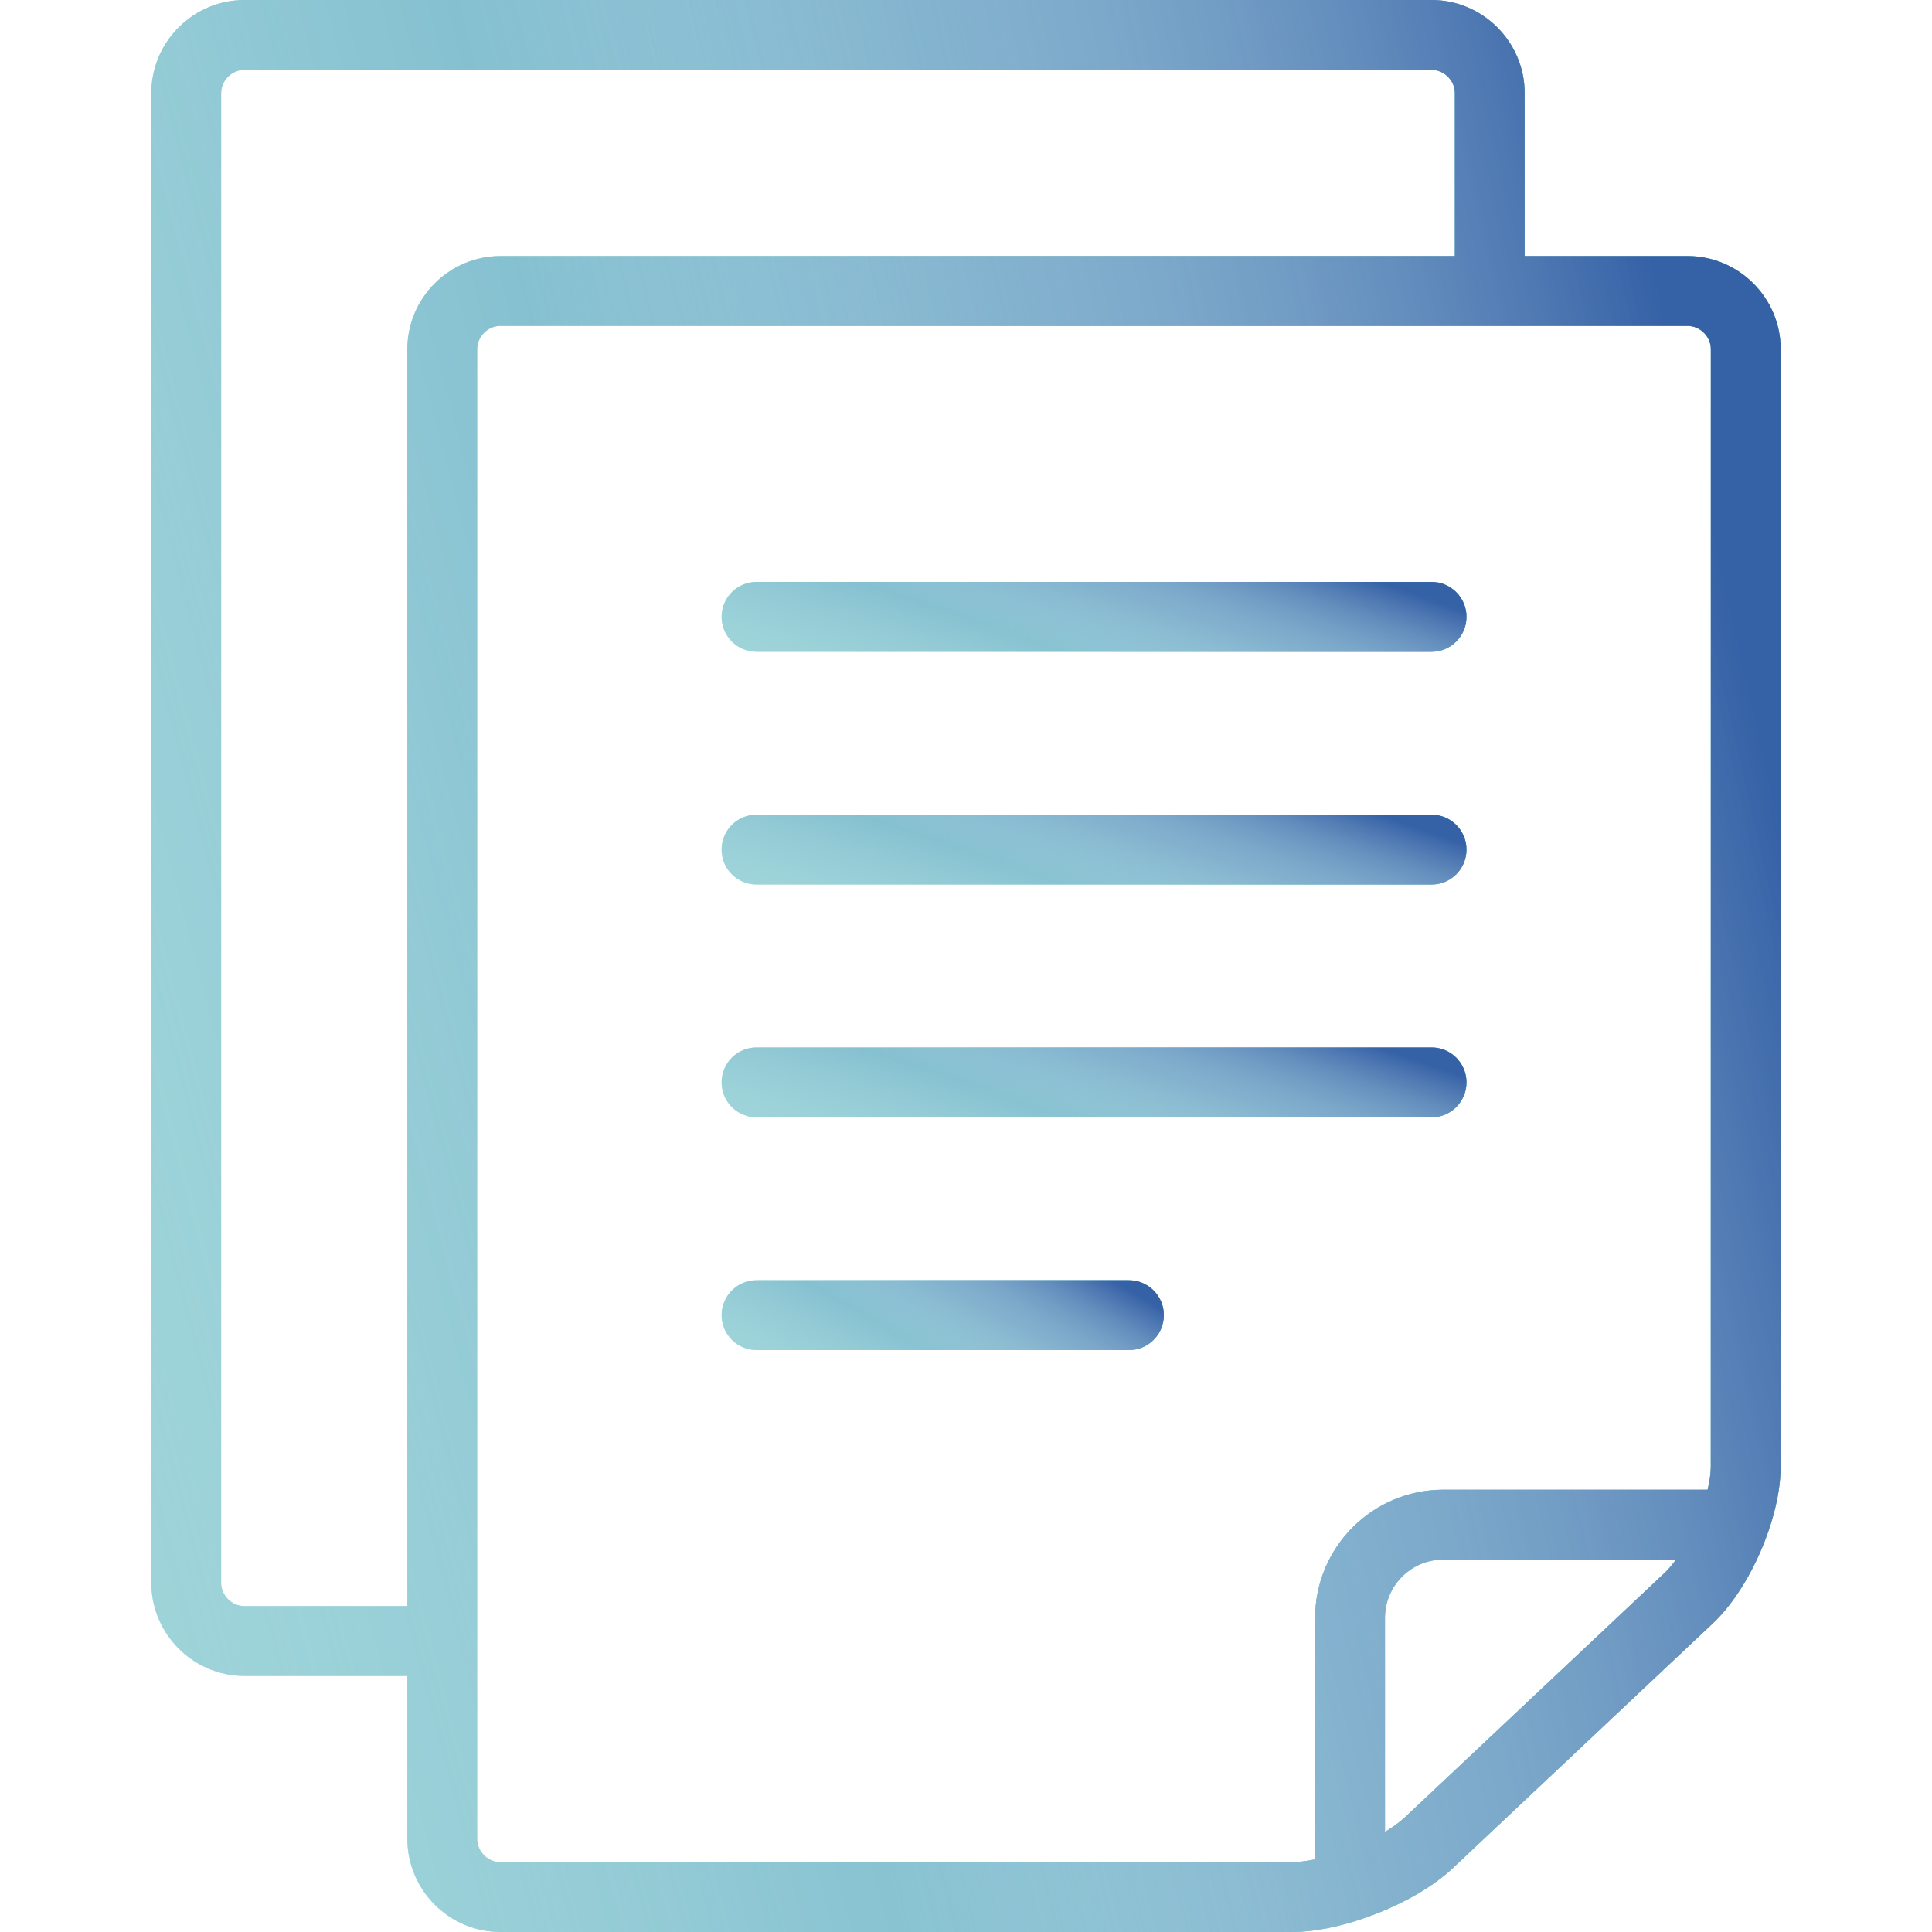 <svg width="69" height="69" viewBox="0 0 69 69" fill="none" xmlns="http://www.w3.org/2000/svg">
<path d="M60.271 9.145H54.452V3.325C54.452 1.496 52.955 0 51.127 0H8.729C6.9 0 5.404 1.496 5.404 3.325V56.53C5.404 58.359 6.9 59.855 8.729 59.855H14.548V65.675C14.548 67.504 16.044 69 17.874 69H46.138C47.966 69 50.553 67.974 51.884 66.721L61.173 57.977C62.506 56.725 63.595 54.203 63.595 52.374L63.596 12.47C63.596 10.641 62.1 9.145 60.271 9.145ZM14.548 12.47V57.361H8.729C8.278 57.361 7.898 56.981 7.898 56.53V3.325C7.898 2.875 8.278 2.494 8.729 2.494H51.127C51.577 2.494 51.959 2.875 51.959 3.325V9.145H17.873C16.044 9.145 14.548 10.641 14.548 12.47ZM59.464 56.162L50.175 64.905C49.984 65.084 49.736 65.259 49.463 65.426V57.777C49.463 57.206 49.693 56.692 50.073 56.31C50.456 55.93 50.97 55.699 51.541 55.699H59.859C59.73 55.874 59.598 56.035 59.464 56.162ZM61.1 52.373C61.1 52.62 61.056 52.906 60.987 53.205H51.541C49.018 53.209 46.974 55.254 46.969 57.777V66.405C46.672 66.465 46.386 66.506 46.138 66.506H17.873V66.506C17.422 66.506 17.042 66.125 17.042 65.674V12.47C17.042 12.019 17.422 11.639 17.873 11.639H60.271C60.721 11.639 61.102 12.019 61.102 12.47L61.1 52.373Z" fill="#89D3CF"/>
<path d="M60.271 9.145H54.452V3.325C54.452 1.496 52.955 0 51.127 0H8.729C6.9 0 5.404 1.496 5.404 3.325V56.53C5.404 58.359 6.9 59.855 8.729 59.855H14.548V65.675C14.548 67.504 16.044 69 17.874 69H46.138C47.966 69 50.553 67.974 51.884 66.721L61.173 57.977C62.506 56.725 63.595 54.203 63.595 52.374L63.596 12.47C63.596 10.641 62.1 9.145 60.271 9.145ZM14.548 12.47V57.361H8.729C8.278 57.361 7.898 56.981 7.898 56.53V3.325C7.898 2.875 8.278 2.494 8.729 2.494H51.127C51.577 2.494 51.959 2.875 51.959 3.325V9.145H17.873C16.044 9.145 14.548 10.641 14.548 12.47ZM59.464 56.162L50.175 64.905C49.984 65.084 49.736 65.259 49.463 65.426V57.777C49.463 57.206 49.693 56.692 50.073 56.31C50.456 55.93 50.97 55.699 51.541 55.699H59.859C59.73 55.874 59.598 56.035 59.464 56.162ZM61.1 52.373C61.1 52.62 61.056 52.906 60.987 53.205H51.541C49.018 53.209 46.974 55.254 46.969 57.777V66.405C46.672 66.465 46.386 66.506 46.138 66.506H17.873V66.506C17.422 66.506 17.042 66.125 17.042 65.674V12.47C17.042 12.019 17.422 11.639 17.873 11.639H60.271C60.721 11.639 61.102 12.019 61.102 12.47L61.1 52.373Z" fill="url(#paint0_linear_407_114)"/>
<path d="M60.271 9.145H54.452V3.325C54.452 1.496 52.955 0 51.127 0H8.729C6.9 0 5.404 1.496 5.404 3.325V56.53C5.404 58.359 6.9 59.855 8.729 59.855H14.548V65.675C14.548 67.504 16.044 69 17.874 69H46.138C47.966 69 50.553 67.974 51.884 66.721L61.173 57.977C62.506 56.725 63.595 54.203 63.595 52.374L63.596 12.47C63.596 10.641 62.1 9.145 60.271 9.145ZM14.548 12.47V57.361H8.729C8.278 57.361 7.898 56.981 7.898 56.53V3.325C7.898 2.875 8.278 2.494 8.729 2.494H51.127C51.577 2.494 51.959 2.875 51.959 3.325V9.145H17.873C16.044 9.145 14.548 10.641 14.548 12.47ZM59.464 56.162L50.175 64.905C49.984 65.084 49.736 65.259 49.463 65.426V57.777C49.463 57.206 49.693 56.692 50.073 56.31C50.456 55.93 50.97 55.699 51.541 55.699H59.859C59.73 55.874 59.598 56.035 59.464 56.162ZM61.1 52.373C61.1 52.62 61.056 52.906 60.987 53.205H51.541C49.018 53.209 46.974 55.254 46.969 57.777V66.405C46.672 66.465 46.386 66.506 46.138 66.506H17.873V66.506C17.422 66.506 17.042 66.125 17.042 65.674V12.47C17.042 12.019 17.422 11.639 17.873 11.639H60.271C60.721 11.639 61.102 12.019 61.102 12.47L61.1 52.373Z" fill="url(#paint1_linear_407_114)"/>
<path d="M51.127 20.783H27.019C26.33 20.783 25.772 21.341 25.772 22.03C25.772 22.719 26.33 23.277 27.019 23.277H51.127C51.816 23.277 52.374 22.719 52.374 22.03C52.374 21.341 51.816 20.783 51.127 20.783Z" fill="#89D3CF"/>
<path d="M51.127 20.783H27.019C26.33 20.783 25.772 21.341 25.772 22.03C25.772 22.719 26.33 23.277 27.019 23.277H51.127C51.816 23.277 52.374 22.719 52.374 22.03C52.374 21.341 51.816 20.783 51.127 20.783Z" fill="url(#paint2_linear_407_114)"/>
<path d="M51.127 20.783H27.019C26.33 20.783 25.772 21.341 25.772 22.03C25.772 22.719 26.33 23.277 27.019 23.277H51.127C51.816 23.277 52.374 22.719 52.374 22.03C52.374 21.341 51.816 20.783 51.127 20.783Z" fill="url(#paint3_linear_407_114)"/>
<path d="M51.127 37.41H27.019C26.33 37.41 25.772 37.967 25.772 38.657C25.772 39.346 26.33 39.904 27.019 39.904H51.127C51.816 39.904 52.374 39.346 52.374 38.657C52.374 37.967 51.816 37.41 51.127 37.41Z" fill="#89D3CF"/>
<path d="M51.127 37.41H27.019C26.33 37.41 25.772 37.967 25.772 38.657C25.772 39.346 26.33 39.904 27.019 39.904H51.127C51.816 39.904 52.374 39.346 52.374 38.657C52.374 37.967 51.816 37.41 51.127 37.41Z" fill="url(#paint4_linear_407_114)"/>
<path d="M51.127 37.41H27.019C26.33 37.41 25.772 37.967 25.772 38.657C25.772 39.346 26.33 39.904 27.019 39.904H51.127C51.816 39.904 52.374 39.346 52.374 38.657C52.374 37.967 51.816 37.41 51.127 37.41Z" fill="url(#paint5_linear_407_114)"/>
<path d="M40.32 45.723H27.019C26.33 45.723 25.772 46.281 25.772 46.97C25.772 47.659 26.33 48.217 27.019 48.217H40.32C41.008 48.217 41.566 47.659 41.566 46.97C41.566 46.281 41.008 45.723 40.32 45.723Z" fill="#89D3CF"/>
<path d="M40.32 45.723H27.019C26.33 45.723 25.772 46.281 25.772 46.97C25.772 47.659 26.33 48.217 27.019 48.217H40.32C41.008 48.217 41.566 47.659 41.566 46.97C41.566 46.281 41.008 45.723 40.32 45.723Z" fill="url(#paint6_linear_407_114)"/>
<path d="M40.32 45.723H27.019C26.33 45.723 25.772 46.281 25.772 46.97C25.772 47.659 26.33 48.217 27.019 48.217H40.32C41.008 48.217 41.566 47.659 41.566 46.97C41.566 46.281 41.008 45.723 40.32 45.723Z" fill="url(#paint7_linear_407_114)"/>
<path d="M51.127 29.096H27.019C26.33 29.096 25.772 29.654 25.772 30.343C25.772 31.032 26.33 31.59 27.019 31.59H51.127C51.816 31.59 52.374 31.032 52.374 30.343C52.374 29.654 51.816 29.096 51.127 29.096Z" fill="#89D3CF"/>
<path d="M51.127 29.096H27.019C26.33 29.096 25.772 29.654 25.772 30.343C25.772 31.032 26.33 31.59 27.019 31.59H51.127C51.816 31.59 52.374 31.032 52.374 30.343C52.374 29.654 51.816 29.096 51.127 29.096Z" fill="url(#paint8_linear_407_114)"/>
<path d="M51.127 29.096H27.019C26.33 29.096 25.772 29.654 25.772 30.343C25.772 31.032 26.33 31.59 27.019 31.59H51.127C51.816 31.59 52.374 31.032 52.374 30.343C52.374 29.654 51.816 29.096 51.127 29.096Z" fill="url(#paint9_linear_407_114)"/>
<defs>
<linearGradient id="paint0_linear_407_114" x1="39.133" y1="23.164" x2="-40.168" y2="44.047" gradientUnits="userSpaceOnUse">
<stop stop-color="#66ABC6"/>
<stop offset="1" stop-color="white" stop-opacity="0"/>
</linearGradient>
<linearGradient id="paint1_linear_407_114" x1="55.257" y1="-7.393" x2="-6.249" y2="6.665" gradientUnits="userSpaceOnUse">
<stop stop-color="#3561A6"/>
<stop offset="0.63" stop-color="white" stop-opacity="0"/>
</linearGradient>
<linearGradient id="paint2_linear_407_114" x1="41.191" y1="21.62" x2="37.985" y2="32.297" gradientUnits="userSpaceOnUse">
<stop stop-color="#66ABC6"/>
<stop offset="1" stop-color="white" stop-opacity="0"/>
</linearGradient>
<linearGradient id="paint3_linear_407_114" x1="48.562" y1="20.516" x2="45.4" y2="29.656" gradientUnits="userSpaceOnUse">
<stop stop-color="#3561A6"/>
<stop offset="0.63" stop-color="white" stop-opacity="0"/>
</linearGradient>
<linearGradient id="paint4_linear_407_114" x1="41.191" y1="38.247" x2="37.985" y2="48.923" gradientUnits="userSpaceOnUse">
<stop stop-color="#66ABC6"/>
<stop offset="1" stop-color="white" stop-opacity="0"/>
</linearGradient>
<linearGradient id="paint5_linear_407_114" x1="48.562" y1="37.142" x2="45.4" y2="46.283" gradientUnits="userSpaceOnUse">
<stop stop-color="#3561A6"/>
<stop offset="0.63" stop-color="white" stop-opacity="0"/>
</linearGradient>
<linearGradient id="paint6_linear_407_114" x1="34.927" y1="46.56" x2="30.239" y2="55.829" gradientUnits="userSpaceOnUse">
<stop stop-color="#66ABC6"/>
<stop offset="1" stop-color="white" stop-opacity="0"/>
</linearGradient>
<linearGradient id="paint7_linear_407_114" x1="39.303" y1="45.456" x2="34.851" y2="53.096" gradientUnits="userSpaceOnUse">
<stop stop-color="#3561A6"/>
<stop offset="0.63" stop-color="white" stop-opacity="0"/>
</linearGradient>
<linearGradient id="paint8_linear_407_114" x1="41.191" y1="29.934" x2="37.985" y2="40.61" gradientUnits="userSpaceOnUse">
<stop stop-color="#66ABC6"/>
<stop offset="1" stop-color="white" stop-opacity="0"/>
</linearGradient>
<linearGradient id="paint9_linear_407_114" x1="48.562" y1="28.829" x2="45.4" y2="37.97" gradientUnits="userSpaceOnUse">
<stop stop-color="#3561A6"/>
<stop offset="0.63" stop-color="white" stop-opacity="0"/>
</linearGradient>
</defs>
</svg>
